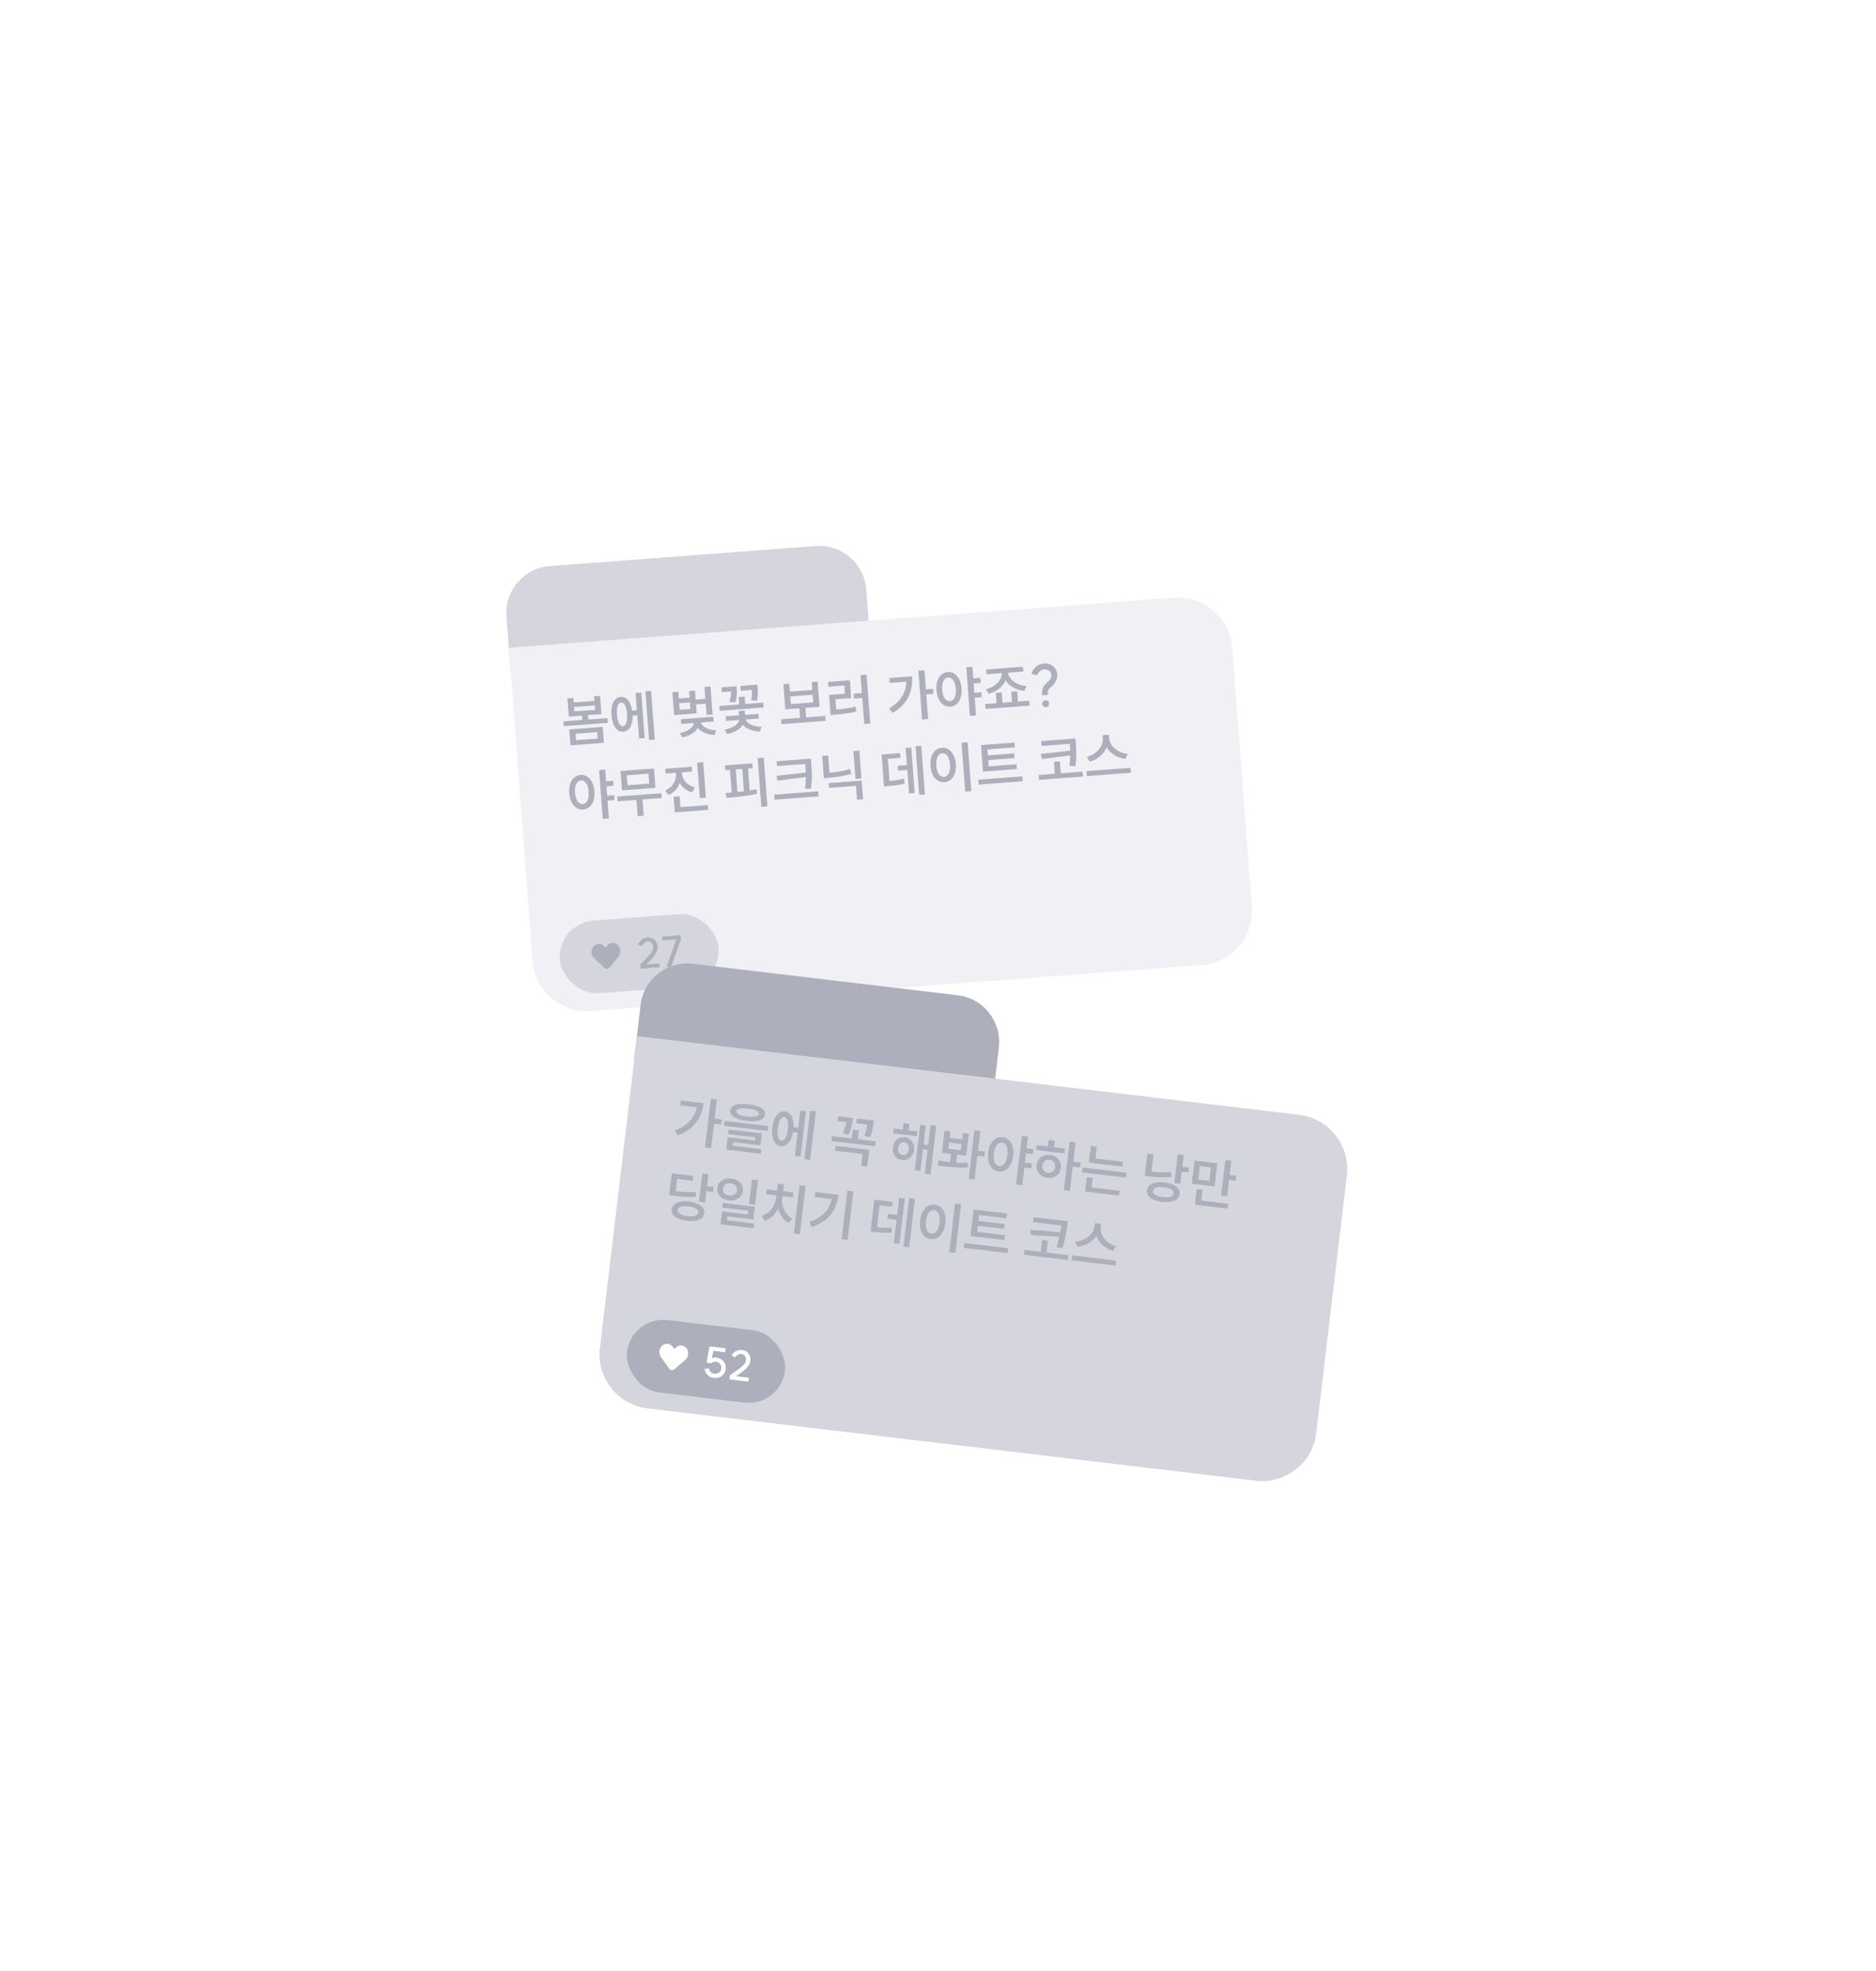 <svg width="375" height="394" viewBox="0 0 375 394" fill="none" xmlns="http://www.w3.org/2000/svg">
<g clip-path="url(#clip0_3996_44296)">
<path d="M101.237 123.25C100.846 118.069 104.73 113.553 109.91 113.163L163.066 109.159C168.247 108.769 172.763 112.652 173.153 117.833L173.977 128.777L102.061 134.194L101.237 123.25Z" fill="#D5D5DE"/>
<g filter="url(#filter0_b_3996_44296)">
<path d="M101.708 129.503L234.597 119.494C240.641 119.038 245.91 123.569 246.365 129.613L250.251 181.205C250.706 187.249 246.176 192.518 240.132 192.973L118.187 202.159C112.143 202.614 106.874 198.083 106.419 192.039L101.708 129.503Z" fill="#F1F1F5"/>
</g>
<path d="M112.624 144.222L116.411 143.936L116.345 143.061L113.696 143.26L113.422 139.616L114.615 139.526L114.684 140.445L118.821 140.134L118.752 139.215L119.955 139.124L120.23 142.768L117.549 142.97L117.615 143.846L121.423 143.559L121.496 144.522L112.697 145.185L112.624 144.222ZM114.032 149.024L113.791 145.829L120.488 145.324L120.729 148.52L114.032 149.024ZM115.142 147.983L119.475 147.657L119.378 146.365L115.044 146.692L115.142 147.983ZM114.818 142.229L118.955 141.918L118.888 141.031L114.752 141.343L114.818 142.229ZM129.011 138.211L130.149 138.125L130.882 147.865L129.744 147.951L129.011 138.211ZM122.236 142.958C122.074 140.802 122.795 139.416 124.065 139.321C125.236 139.232 126.107 140.278 126.376 142.096L127.317 142.025L127.055 138.545L128.182 138.46L128.867 147.554L127.74 147.639L127.39 142.999L126.46 143.069C126.506 144.992 125.783 146.202 124.59 146.292C123.32 146.387 122.4 145.125 122.236 142.958ZM123.331 142.876C123.446 144.408 123.881 145.212 124.505 145.165C125.14 145.117 125.449 144.257 125.334 142.725C125.219 141.204 124.785 140.411 124.15 140.459C123.527 140.506 123.216 141.355 123.331 142.876ZM134.401 138.399L135.594 138.309L135.695 139.655L137.84 139.494L137.739 138.148L138.921 138.059L139.056 139.853L140.993 139.707L140.814 137.333L142.018 137.242L142.441 142.856L141.237 142.947L141.067 140.681L139.129 140.827L139.265 142.622L134.745 142.963L134.401 138.399ZM135.897 146.563C137.599 146.225 138.604 145.39 138.727 144.545L136.166 144.737L136.095 143.785L142.595 143.296L142.667 144.248L140.062 144.444C140.309 145.24 141.45 145.924 143.163 146.015L142.815 146.944C141.279 146.862 140.093 146.313 139.471 145.501C138.978 146.408 137.886 147.106 136.38 147.429L135.897 146.563ZM135.864 141.899L138.009 141.737L137.91 140.424L135.765 140.585L135.864 141.899ZM147.997 137.133L151.401 136.876L151.438 137.369C151.483 137.971 151.553 138.89 151.345 140.083L150.175 140.039C150.327 139.125 150.32 138.455 150.302 137.928L148.07 138.096L147.997 137.133ZM143.871 142.11L143.797 141.136L147.759 140.838L147.648 139.36L148.841 139.27L148.952 140.748L152.574 140.475L152.648 141.449L143.871 142.11ZM144.858 145.866C146.574 145.56 147.646 144.742 147.773 143.94L145.135 144.139L145.065 143.209L147.735 143.008L147.67 142.143L148.885 142.051L148.95 142.916L151.621 142.715L151.691 143.645L149.053 143.844C149.299 144.629 150.481 145.266 152.223 145.311L151.876 146.251C150.33 146.18 149.126 145.687 148.494 144.898C147.976 145.763 146.85 146.453 145.331 146.744L144.858 145.866ZM144.305 138.379L144.233 137.416L147.231 137.19L147.266 137.65C147.311 138.252 147.382 139.193 146.99 140.422L145.806 140.335C146.099 139.4 146.149 138.747 146.133 138.242L144.305 138.379ZM156.143 143.794L159.94 143.508L159.797 141.604L156.973 141.816L156.594 136.782L157.787 136.692L157.906 138.279L162.371 137.943L162.252 136.356L163.445 136.266L163.824 141.3L160.989 141.514L161.133 143.418L164.963 143.13L165.037 144.115L156.217 144.779L156.143 143.794ZM158.093 140.764L162.559 140.427L162.443 138.895L157.978 139.231L158.093 140.764ZM172.019 134.96L173.223 134.869L173.959 144.642L172.755 144.733L172.364 139.535L170.711 139.659L170.638 138.685L172.29 138.561L172.019 134.96ZM165.591 137.293L165.519 136.33L169.885 136.001L170.153 139.558L166.991 139.796L167.146 141.854C168.589 141.734 169.723 141.593 171.009 141.276L171.193 142.253C169.766 142.603 168.479 142.755 166.816 142.88L166.028 142.939L165.726 138.934L168.9 138.695L168.776 137.053L165.591 137.293ZM183.581 134.089L184.796 133.998L185.084 137.817L186.517 137.709L186.592 138.705L185.159 138.813L185.53 143.749L184.316 143.84L183.581 134.089ZM177.713 141.663C179.976 140.282 181.109 138.524 181.171 136.285L177.844 136.535L177.771 135.561L182.313 135.219C182.529 138.086 181.546 140.67 178.46 142.52L177.713 141.663ZM189.446 134.363C190.902 134.253 192.053 135.509 192.212 137.621C192.372 139.744 191.422 141.159 189.966 141.268C188.5 141.379 187.349 140.123 187.189 138C187.03 135.887 187.98 134.473 189.446 134.363ZM188.338 137.913C188.451 139.412 189.075 140.246 189.885 140.185C190.695 140.124 191.176 139.207 191.063 137.708C190.951 136.219 190.338 135.396 189.529 135.457C188.719 135.518 188.226 136.425 188.338 137.913ZM193.882 143.13L193.148 133.391L194.374 133.298L194.549 135.629L195.961 135.523L196.036 136.519L194.624 136.625L194.766 138.507L196.178 138.401L196.252 139.386L194.84 139.492L195.107 143.038L193.882 143.13ZM199.038 138.527L200.231 138.437L200.386 140.494L202.29 140.351L202.135 138.294L203.328 138.204L203.483 140.261L205.748 140.09L205.823 141.075L197.002 141.74L196.928 140.755L199.193 140.584L199.038 138.527ZM197.079 137.794C198.971 137.343 200.276 135.968 200.26 134.583L197.217 134.812L197.145 133.849L204.477 133.297L204.55 134.26L201.507 134.489C201.699 135.861 203.204 136.991 205.174 137.14L204.776 138.139C203.111 137.956 201.722 137.191 201.007 136.023C200.475 137.296 199.23 138.292 197.633 138.721L197.079 137.794ZM209.08 141.358C208.675 141.389 208.369 141.126 208.338 140.721C208.308 140.316 208.572 140.021 208.977 139.99C209.382 139.96 209.676 140.213 209.706 140.618C209.737 141.023 209.485 141.328 209.08 141.358ZM206.179 134.698C206.502 133.584 207.506 132.738 208.6 132.656C210.165 132.538 211.294 133.498 211.341 134.992C211.355 135.761 211.018 136.546 210.026 137.413C209.51 137.859 209.407 138.109 209.479 138.918L208.298 139.018C208.202 137.892 208.479 137.177 209.254 136.514C210.009 135.862 210.167 135.487 210.155 135.026C210.141 134.257 209.531 133.763 208.689 133.827C208.065 133.874 207.508 134.367 207.304 135.021L206.179 134.698ZM116.051 154.934C117.506 154.824 118.657 156.08 118.816 158.192C118.976 160.315 118.026 161.73 116.571 161.839C115.104 161.95 113.953 160.694 113.793 158.571C113.634 156.459 114.584 155.044 116.051 154.934ZM114.942 158.484C115.055 159.983 115.679 160.817 116.489 160.756C117.299 160.695 117.78 159.778 117.667 158.279C117.555 156.79 116.943 155.967 116.133 156.028C115.323 156.089 114.83 156.996 114.942 158.484ZM120.486 163.702L119.752 153.962L120.978 153.869L121.154 156.2L122.565 156.094L122.64 157.09L121.229 157.196L121.37 159.078L122.782 158.972L122.856 159.957L121.445 160.063L121.712 163.609L120.486 163.702ZM123.375 159.247L132.196 158.582L132.269 159.545L128.427 159.835L128.673 163.096L127.469 163.187L127.224 159.925L123.448 160.21L123.375 159.247ZM124.339 158.018L124.048 154.144L130.723 153.641L131.015 157.516L124.339 158.018ZM125.45 156.988L129.773 156.663L129.624 154.682L125.301 155.007L125.45 156.988ZM132.973 153.692L138.28 153.292L138.353 154.255L136.317 154.409L136.338 154.682C136.43 155.908 137.351 157.027 138.91 157.416L138.367 158.392C137.235 158.115 136.392 157.441 135.883 156.533C135.533 157.582 134.772 158.443 133.653 158.924L132.969 158.029C134.484 157.386 135.209 156.066 135.112 154.775L135.092 154.501L133.045 154.655L132.973 153.692ZM134.885 162.419L134.649 159.289L135.853 159.198L136.016 161.365L141.477 160.954L141.549 161.917L134.885 162.419ZM139.886 159.555L139.353 152.485L140.568 152.394L141.1 159.463L139.886 159.555ZM151.451 151.574L152.666 151.482L153.4 161.222L152.185 161.314L151.451 151.574ZM145.064 158.537L146.257 158.448L145.916 153.917L144.975 153.988L144.902 153.025L150.396 152.611L150.468 153.574L149.527 153.645L149.859 158.044C150.316 157.977 150.772 157.898 151.206 157.811L151.348 158.669C149.306 159.175 147.021 159.381 145.26 159.524L145.064 158.537ZM147.415 158.338C147.841 158.295 148.267 158.252 148.704 158.197L148.367 153.732L147.076 153.829L147.415 158.338ZM155.251 152.19L162.091 151.675L162.177 152.824C162.285 154.247 162.386 155.593 162.104 157.694L160.903 157.675C161.036 156.806 161.088 156.043 161.091 155.349L155.433 156.072L155.207 155.11L161.079 154.459C161.06 153.921 161.023 153.417 160.985 152.914L160.971 152.739L155.324 153.164L155.251 152.19ZM154.817 159.872L154.742 158.876L163.552 158.212L163.627 159.208L154.817 159.872ZM165.651 156.557L172.239 156.061L172.52 159.793L171.316 159.884L171.108 157.115L165.723 157.521L165.651 156.557ZM164.685 155.574L164.35 151.13L165.543 151.041L165.803 154.488C167.115 154.367 168.507 154.152 169.952 153.757L170.179 154.72C168.53 155.185 166.972 155.401 165.506 155.512L164.685 155.574ZM171.002 155.714L170.582 150.144L171.786 150.053L172.206 155.623L171.002 155.714ZM183.007 149.186L184.156 149.099L184.89 158.839L183.741 158.926L183.007 149.186ZM176.701 157.222L176.22 150.842L179.919 150.563L179.992 151.526L177.475 151.716L177.808 156.137C178.945 156.04 179.761 155.913 180.677 155.657L180.861 156.633C179.784 156.946 178.824 157.062 177.358 157.172L176.701 157.222ZM179.512 154.072L179.439 153.098L181.288 152.958L181.03 149.533L182.158 149.448L182.843 158.542L181.715 158.627L181.362 153.932L179.512 154.072ZM192.21 148.482L193.425 148.39L194.161 158.163L192.947 158.254L192.21 148.482ZM186.001 153.132C185.842 151.019 186.803 149.604 188.27 149.494C189.736 149.383 190.898 150.639 191.057 152.751C191.217 154.874 190.256 156.289 188.79 156.399C187.323 156.51 186.161 155.255 186.001 153.132ZM187.161 153.044C187.274 154.543 187.898 155.377 188.708 155.316C189.518 155.255 190.01 154.337 189.897 152.838C189.785 151.35 189.162 150.527 188.352 150.588C187.542 150.649 187.049 151.556 187.161 153.044ZM196.088 148.96L202.785 148.455L202.858 149.419L197.375 149.832L197.465 151.024L202.729 150.628L202.8 151.569L197.536 151.966L197.63 153.213L203.2 152.794L203.273 153.757L196.488 154.268L196.088 148.96ZM195.604 156.855L195.531 155.881L204.351 155.216L204.425 156.19L195.604 156.855ZM208.118 148.164L214.979 147.647L215.046 148.533C215.134 149.704 215.237 151.072 214.966 153.173L213.764 153.131C213.88 152.341 213.926 151.633 213.946 151.016L208.267 151.752L208.036 150.734L213.942 150.091C213.926 149.586 213.891 149.127 213.86 148.711L208.191 149.138L208.118 148.164ZM207.689 155.911L207.615 154.937L210.855 154.693L210.674 152.297L211.867 152.207L212.048 154.603L216.414 154.275L216.488 155.249L207.689 155.911ZM220.388 146.975L221.658 146.88L221.712 147.602C221.826 149.112 223.384 150.514 225.435 150.711L224.985 151.747C223.329 151.541 221.931 150.656 221.209 149.401C220.672 150.74 219.422 151.836 217.827 152.286L217.238 151.329C219.203 150.818 220.555 149.197 220.442 147.698L220.388 146.975ZM217.251 155.158L217.177 154.173L225.998 153.509L226.072 154.494L217.251 155.158Z" fill="#AEAFBC"/>
<rect x="111.36" y="184.592" width="31.807" height="14.566" rx="7.283" transform="rotate(-4.308 111.36 184.592)" fill="#D5D5DE"/>
<path d="M118.752 191.544L120.863 193.528C121.158 193.805 121.6 193.772 121.85 193.453L123.64 191.176C124.171 190.5 124.094 189.475 123.468 188.887C122.842 188.299 121.904 188.369 121.373 189.045L121.052 189.453L120.674 189.097C120.048 188.509 119.11 188.58 118.579 189.255C118.049 189.931 118.126 190.955 118.752 191.544Z" fill="#AEAFBC"/>
<path d="M127.958 192.901C129.084 191.645 130.65 190.34 130.573 189.318C130.521 188.636 130.052 188.186 129.437 188.232C128.963 188.268 128.515 188.645 128.336 189.152L127.537 188.869C127.812 188.079 128.578 187.486 129.376 187.426C130.516 187.34 131.367 188.095 131.454 189.251C131.55 190.523 130.255 191.758 129.205 192.807L131.807 192.611L131.866 193.384L128.099 193.668L127.958 192.901ZM134.188 193.226L133.223 193.299L135.192 187.799L132.416 188.016L132.357 187.235L136.015 186.959L136.157 187.726L134.188 193.226Z" fill="#AEAFBC"/>
</g>
<g clip-path="url(#clip1_3996_44296)">
<path d="M128.049 200.912C128.663 195.753 133.342 192.068 138.501 192.681L191.434 198.972C196.593 199.585 200.279 204.264 199.665 209.423L198.37 220.322L126.754 211.81L128.049 200.912Z" fill="#AEAFBC"/>
<g filter="url(#filter1_b_3996_44296)">
<path d="M127.31 207.14L259.643 222.867C265.662 223.582 269.962 229.042 269.246 235.06L263.14 286.437C262.425 292.456 256.966 296.755 250.947 296.04L129.511 281.608C123.492 280.892 119.193 275.433 119.908 269.414L127.31 207.14Z" fill="#D5D5DE"/>
</g>
<path d="M142.088 219.694L143.298 219.838L142.846 223.641L144.273 223.811L144.156 224.803L142.728 224.633L142.144 229.548L140.934 229.404L142.088 219.694ZM134.873 225.998C137.359 225.078 138.809 223.57 139.301 221.385L135.988 220.991L136.103 220.022L140.626 220.559C140.287 223.414 138.825 225.761 135.442 226.983L134.873 225.998ZM149.642 220.769C151.821 221.028 153.05 221.759 152.921 222.838C152.793 223.917 151.426 224.351 149.247 224.092C147.067 223.833 145.84 223.091 145.968 222.012C146.097 220.933 147.462 220.509 149.642 220.769ZM144.69 225.054L144.804 224.095L153.566 225.136L153.452 226.095L144.69 225.054ZM145.519 226.722L145.627 225.817L152.285 226.609L152.003 228.984L146.543 228.336L146.456 229.066L152.189 229.747L152.081 230.652L145.183 229.832L145.477 227.358L150.926 228.005L151.001 227.373L145.519 226.722ZM147.211 222.16C147.149 222.683 147.88 223.035 149.352 223.21C150.812 223.383 151.617 223.214 151.679 222.691C151.74 222.178 150.999 221.814 149.538 221.64C148.067 221.466 147.272 221.647 147.211 222.16ZM161.955 222.066L163.088 222.201L161.935 231.9L160.802 231.765L161.955 222.066ZM154.394 225.423C154.649 223.276 155.623 222.054 156.887 222.204C158.053 222.343 158.707 223.537 158.622 225.372L159.559 225.484L159.971 222.018L161.093 222.152L160.017 231.208L158.895 231.075L159.444 226.454L158.517 226.344C158.193 228.239 157.25 229.288 156.062 229.146C154.798 228.996 154.137 227.58 154.394 225.423ZM155.484 225.552C155.302 227.078 155.574 227.95 156.196 228.024C156.828 228.099 157.297 227.315 157.478 225.789C157.658 224.274 157.385 223.413 156.753 223.338C156.131 223.264 155.664 224.037 155.484 225.552ZM171.26 223.603L174.649 224.006L174.587 224.529C174.509 225.183 174.394 226.153 173.952 227.36L172.802 227.091C173.147 226.137 173.29 225.403 173.369 224.826L171.146 224.562L171.26 223.603ZM166.204 228.108L166.318 227.149L170.263 227.618L170.476 225.831L171.664 225.972L171.451 227.759L175.058 228.188L174.944 229.147L166.204 228.108ZM167.397 224.116L167.511 223.157L170.497 223.512L170.452 223.894C170.38 224.493 170.256 225.539 169.613 226.856L168.478 226.555C168.933 225.603 169.12 224.874 169.217 224.333L167.397 224.116ZM166.924 230.05L167.039 229.081L173.752 229.878L173.355 233.224L172.145 233.08L172.427 230.705L166.924 230.05ZM178.673 225.622L180.45 225.834L180.603 224.548L181.78 224.687L181.627 225.973L183.381 226.182L183.269 227.13L178.561 226.571L178.673 225.622ZM178.491 229.392C178.649 228.062 179.643 227.23 180.863 227.375C182.095 227.521 182.866 228.563 182.708 229.893C182.549 231.233 181.555 232.066 180.323 231.919C179.103 231.774 178.331 230.732 178.491 229.392ZM179.548 229.517C179.455 230.302 179.832 230.844 180.442 230.917C181.053 230.989 181.558 230.552 181.651 229.767C181.743 228.993 181.356 228.439 180.746 228.366C180.135 228.294 179.64 228.743 179.548 229.517ZM182.857 233.944L183.933 224.888L185.055 225.022L184.605 228.814L185.542 228.925L186.017 224.926L187.151 225.061L185.998 234.76L184.865 234.625L185.427 229.895L184.489 229.784L183.979 234.078L182.857 233.944ZM188.8 226.063L189.977 226.203L189.824 227.489L192.32 227.786L192.473 226.5L193.661 226.641L193.136 231.055L191.305 230.837L191.117 232.417C191.907 232.467 192.7 232.495 193.452 232.485L193.447 233.368C191.365 233.497 189.173 233.247 187.529 233.041L187.482 232.041C188.212 232.127 189.04 232.226 189.915 232.308L190.106 230.695L188.276 230.477L188.8 226.063ZM189.565 229.669L192.061 229.965L192.21 228.712L189.714 228.416L189.565 229.669ZM193.627 235.667L194.78 225.967L195.968 226.108L195.497 230.064L196.881 230.229L196.764 231.221L195.379 231.056L194.815 235.808L193.627 235.667ZM200.44 227.347C201.89 227.52 202.778 228.973 202.528 231.077C202.277 233.191 201.072 234.396 199.623 234.224C198.163 234.05 197.274 232.597 197.526 230.482C197.776 228.379 198.98 227.174 200.44 227.347ZM198.67 230.618C198.493 232.111 198.945 233.049 199.751 233.145C200.558 233.241 201.206 232.434 201.384 230.941C201.56 229.459 201.117 228.533 200.311 228.437C199.504 228.341 198.846 229.136 198.67 230.618ZM203.107 236.804L204.26 227.105L205.48 227.25L205.205 229.571L206.61 229.738L206.493 230.73L205.087 230.563L204.864 232.438L206.27 232.605L206.153 233.585L204.747 233.418L204.328 236.949L203.107 236.804ZM213.807 228.24L215.006 228.382L214.547 232.24L216.018 232.415L215.901 233.407L214.429 233.232L213.853 238.081L212.654 237.939L213.807 228.24ZM207.11 229.908L207.224 228.949L209.48 229.217L209.638 227.888L210.848 228.032L210.69 229.361L212.913 229.625L212.799 230.584L207.11 229.908ZM207.208 232.893C207.368 231.553 208.514 230.738 209.898 230.903C211.304 231.07 212.217 232.129 212.058 233.469C211.899 234.81 210.763 235.625 209.357 235.458C207.973 235.294 207.049 234.233 207.208 232.893ZM208.364 233.03C208.269 233.826 208.733 234.389 209.474 234.477C210.215 234.565 210.808 234.128 210.903 233.332C210.997 232.536 210.524 231.961 209.783 231.873C209.042 231.785 208.458 232.235 208.364 233.03ZM218.061 229.088L219.249 229.229L218.965 231.616L224.447 232.267L224.333 233.226L217.663 232.433L218.061 229.088ZM216.293 234.382L216.407 233.423L225.191 234.467L225.077 235.426L216.293 234.382ZM216.898 238.222L217.24 235.345L218.428 235.486L218.201 237.393L223.814 238.06L223.698 239.03L216.898 238.222ZM235.425 230.798L236.613 230.939L236.339 233.238L237.68 233.398L237.562 234.389L236.221 234.23L235.934 236.65L234.746 236.508L235.425 230.798ZM228.846 235.1L229.373 230.664L230.572 230.807L230.161 234.261C231.395 234.386 232.716 234.432 234.143 234.326L234.159 235.311C232.529 235.449 231.036 235.36 229.641 235.194L228.846 235.1ZM229.28 237.959C229.422 236.76 230.798 236.161 232.77 236.395C234.743 236.63 235.939 237.534 235.797 238.733C235.656 239.921 234.282 240.509 232.309 240.275C230.336 240.04 229.139 239.146 229.28 237.959ZM230.468 238.1C230.394 238.721 231.136 239.174 232.422 239.327C233.719 239.481 234.546 239.214 234.62 238.593C234.696 237.95 233.952 237.519 232.655 237.365C231.369 237.212 230.544 237.457 230.468 238.1ZM238.781 232.037L243.337 232.578L242.787 237.199L238.232 236.657L238.781 232.037ZM238.839 240.852L239.209 237.735L240.408 237.878L240.152 240.035L245.502 240.671L245.388 241.63L238.839 240.852ZM239.524 235.827L241.726 236.089L242.047 233.386L239.846 233.125L239.524 235.827ZM244.097 239.012L244.939 231.928L246.138 232.071L245.798 234.926L247.139 235.086L247.021 236.077L245.681 235.918L245.296 239.155L244.097 239.012ZM140.393 234.609L141.603 234.753L141.319 237.14L142.638 237.296L142.52 238.288L141.201 238.131L140.929 240.42L139.719 240.276L140.393 234.609ZM133.765 238.95L134.285 234.579L138.6 235.092L138.485 236.062L135.357 235.691L135.067 238.132C136.899 238.338 137.91 238.392 139.081 238.299L139.099 239.263C137.815 239.376 136.675 239.295 134.55 239.043L133.765 238.95ZM134.27 241.773C134.413 240.563 135.763 239.994 137.747 240.23C139.73 240.465 140.909 241.335 140.765 242.544C140.621 243.754 139.273 244.312 137.289 244.077C135.306 243.841 134.126 242.982 134.27 241.773ZM135.447 241.912C135.373 242.534 136.096 242.962 137.403 243.118C138.711 243.273 139.514 243.026 139.588 242.405C139.664 241.762 138.94 241.344 137.633 241.189C136.325 241.033 135.523 241.269 135.447 241.912ZM146.186 235.618C147.657 235.793 148.65 236.828 148.498 238.114C148.345 239.4 147.138 240.163 145.667 239.988C144.206 239.815 143.223 238.792 143.376 237.506C143.528 236.22 144.726 235.445 146.186 235.618ZM144.531 237.643C144.441 238.395 144.986 238.924 145.782 239.018C146.599 239.115 147.242 238.728 147.332 237.976C147.421 237.224 146.888 236.685 146.071 236.588C145.275 236.493 144.62 236.891 144.531 237.643ZM144.39 241.428L144.5 240.502L150.887 241.261L150.585 243.8L145.387 243.182L145.293 243.967L150.764 244.617L150.653 245.554L144.016 244.765L144.324 242.172L149.501 242.787L149.589 242.046L144.39 241.428ZM149.738 240.693L150.32 235.8L151.519 235.942L150.937 240.836L149.738 240.693ZM159.836 236.92L161.034 237.062L159.882 246.762L158.683 246.619L159.836 236.92ZM152.295 243.086C153.903 242.57 154.969 241.039 155.156 239.469L155.214 238.979L153.122 238.73L153.234 237.782L155.327 238.031L155.495 236.614L156.694 236.756L156.526 238.173L158.596 238.419L158.484 239.367L156.413 239.121L156.355 239.612C156.177 241.105 156.894 242.792 158.352 243.64L157.589 244.478C156.545 243.867 155.832 242.799 155.536 241.57C154.964 242.762 154.011 243.71 152.829 244.078L152.295 243.086ZM169.383 238.054L170.581 238.197L169.429 247.896L168.23 247.754L169.383 238.054ZM161.777 244.301C164.438 243.391 165.778 241.881 166.248 239.693L162.859 239.291L162.974 238.321L167.595 238.87C167.249 241.78 165.858 244.09 162.285 245.323L161.777 244.301ZM181.746 239.524L182.891 239.66L181.738 249.359L180.594 249.223L181.746 239.524ZM174.012 246.197L174.768 239.844L178.451 240.282L178.337 241.241L175.831 240.943L175.307 245.346C176.442 245.469 177.267 245.501 178.216 245.426L178.208 246.42C177.091 246.519 176.127 246.449 174.666 246.275L174.012 246.197ZM177.377 243.646L177.492 242.676L179.334 242.895L179.74 239.484L180.862 239.618L179.786 248.674L178.663 248.541L179.219 243.865L177.377 243.646ZM190.913 240.602L192.123 240.746L190.966 250.478L189.757 250.334L190.913 240.602ZM183.926 243.972C184.176 241.868 185.391 240.664 186.851 240.838C188.311 241.011 189.211 242.467 188.961 244.57C188.709 246.684 187.494 247.888 186.034 247.715C184.574 247.541 183.674 246.086 183.926 243.972ZM185.081 244.109C184.903 245.602 185.356 246.54 186.162 246.636C186.969 246.731 187.628 245.926 187.805 244.433C187.982 242.95 187.528 242.023 186.722 241.928C185.915 241.832 185.257 242.627 185.081 244.109ZM194.626 241.817L201.296 242.61L201.182 243.569L195.722 242.92L195.581 244.108L200.823 244.731L200.711 245.668L195.469 245.045L195.322 246.287L200.869 246.947L200.755 247.906L193.998 247.103L194.626 241.817ZM192.633 249.471L192.749 248.502L201.532 249.545L201.417 250.515L192.633 249.471ZM206.585 243.349L213.418 244.161L213.313 245.044C213.174 246.21 213.012 247.572 212.343 249.581L211.17 249.309C211.437 248.556 211.618 247.87 211.755 247.268L206.041 246.898L206.01 245.856L211.93 246.36C212.011 245.862 212.065 245.404 212.115 244.99L206.469 244.319L206.585 243.349ZM204.674 250.869L204.789 249.899L208.015 250.283L208.299 247.896L209.487 248.037L209.203 250.424L213.551 250.941L213.436 251.911L204.674 250.869ZM218.855 244.542L220.119 244.692L220.033 245.411C219.855 246.915 221.114 248.59 223.089 249.179L222.448 250.108C220.863 249.588 219.661 248.451 219.194 247.08C218.409 248.291 216.972 249.126 215.321 249.261L214.926 248.208C216.953 248.085 218.592 246.754 218.769 245.261L218.855 244.542ZM214.203 251.969L214.32 250.988L223.104 252.032L222.987 253.013L214.203 251.969Z" fill="#AEAFBC"/>
<rect x="126.19" y="263.056" width="31.807" height="14.566" rx="7.283" transform="rotate(6.778 126.19 263.056)" fill="#AEAFBC"/>
<path d="M132.108 271.3L133.798 273.652C134.034 273.981 134.475 274.033 134.781 273.769L136.976 271.878C137.627 271.317 137.748 270.297 137.247 269.599C136.745 268.901 135.811 268.79 135.16 269.351L134.768 269.69L134.465 269.269C133.964 268.571 133.03 268.46 132.379 269.021C131.728 269.582 131.607 270.602 132.108 271.3Z" fill="white"/>
<path d="M142.104 272.59L141.239 272.378L141.829 269.182L145.049 269.565L144.958 270.335L142.582 270.053L142.307 271.515C142.595 271.423 142.91 271.385 143.183 271.417C144.425 271.565 145.204 272.505 145.063 273.689C144.92 274.89 143.942 275.63 142.7 275.483C141.723 275.367 140.957 274.612 140.851 273.659L141.728 273.562C141.786 274.131 142.227 274.587 142.799 274.655C143.527 274.741 144.101 274.297 144.185 273.585C144.268 272.89 143.814 272.332 143.085 272.245C142.779 272.209 142.375 272.354 142.104 272.59ZM145.862 274.993C147.208 273.978 148.996 272.998 149.117 271.98C149.197 271.301 148.824 270.769 148.211 270.697C147.739 270.64 147.227 270.924 146.954 271.387L146.224 270.956C146.646 270.233 147.512 269.799 148.307 269.893C149.441 270.028 150.131 270.933 149.994 272.084C149.844 273.351 148.335 274.313 147.104 275.141L149.695 275.449L149.604 276.219L145.853 275.773L145.862 274.993Z" fill="white"/>
</g>
<defs>
<filter id="filter0_b_3996_44296" x="93.869" y="111.623" width="164.253" height="98.406" filterUnits="userSpaceOnUse" color-interpolation-filters="sRGB">
<feFlood flood-opacity="0" result="BackgroundImageFix"/>
<feGaussianBlur in="BackgroundImageFix" stdDeviation="3.92"/>
<feComposite in2="SourceAlpha" operator="in" result="effect1_backgroundBlur_3996_44296"/>
<feBlend mode="normal" in="SourceGraphic" in2="effect1_backgroundBlur_3996_44296" result="shape"/>
</filter>
<filter id="filter1_b_3996_44296" x="111.991" y="199.301" width="165.172" height="104.656" filterUnits="userSpaceOnUse" color-interpolation-filters="sRGB">
<feFlood flood-opacity="0" result="BackgroundImageFix"/>
<feGaussianBlur in="BackgroundImageFix" stdDeviation="3.92"/>
<feComposite in2="SourceAlpha" operator="in" result="effect1_backgroundBlur_3996_44296"/>
<feBlend mode="normal" in="SourceGraphic" in2="effect1_backgroundBlur_3996_44296" result="shape"/>
</filter>
<clipPath id="clip0_3996_44296">
<rect width="144.24" height="96.421" fill="white" transform="translate(100 106.834) rotate(-4.308)"/>
</clipPath>
<clipPath id="clip1_3996_44296">
<rect width="144.24" height="96.421" fill="white" transform="translate(129.993 184.565) rotate(6.778)"/>
</clipPath>
</defs>
</svg>
